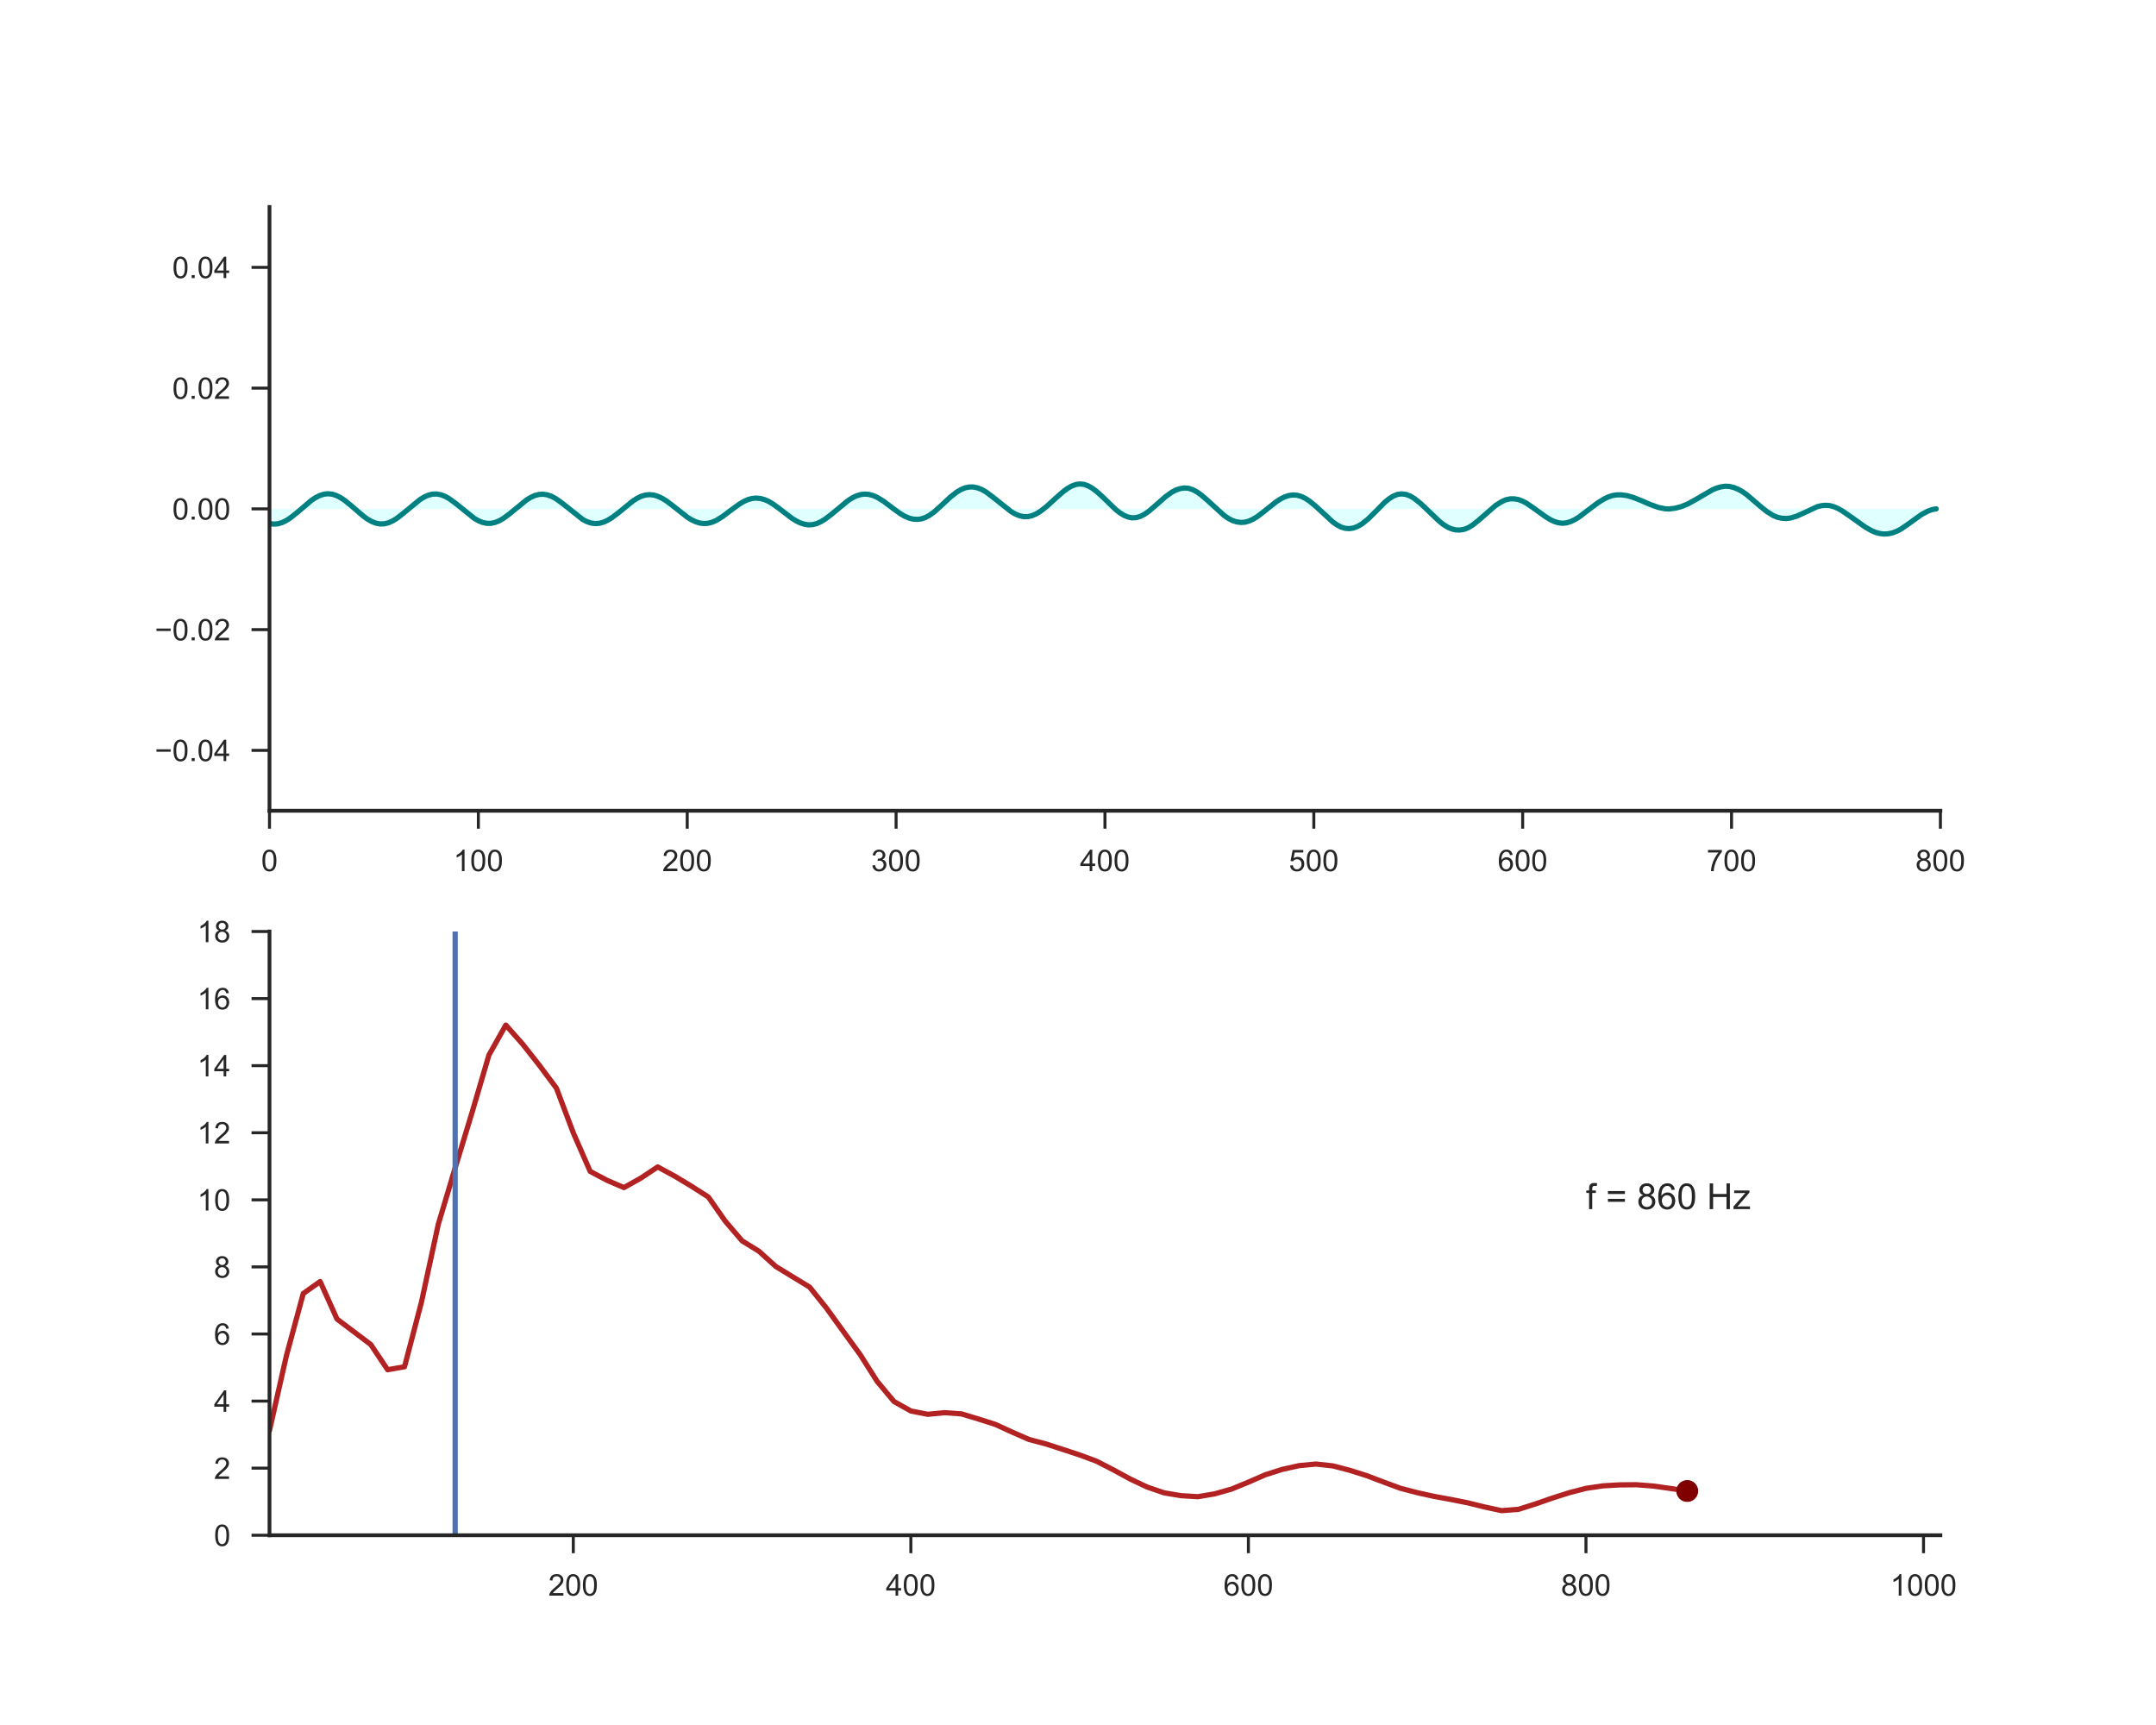 <?xml version="1.0" encoding="utf-8" standalone="no"?>
<!DOCTYPE svg PUBLIC "-//W3C//DTD SVG 1.1//EN"
  "http://www.w3.org/Graphics/SVG/1.1/DTD/svg11.dtd">
<!-- Created with matplotlib (http://matplotlib.org/) -->
<svg height="576pt" version="1.1" viewBox="0 0 720 576" width="720pt" xmlns="http://www.w3.org/2000/svg" xmlns:xlink="http://www.w3.org/1999/xlink">
 <defs>
  <style type="text/css">
*{stroke-linecap:butt;stroke-linejoin:round;}
  </style>
 </defs>
 <g id="figure_1">
  <g id="patch_1">
   <path d="M 0 576 
L 720 576 
L 720 0 
L 0 0 
z
" style="fill:#ffffff;"/>
  </g>
  <g id="axes_1">
   <g id="patch_2">
    <path d="M 90 270.72 
L 648 270.72 
L 648 69.12 
L 90 69.12 
z
" style="fill:#ffffff;"/>
   </g>
   <g id="matplotlib.axis_1">
    <g id="xtick_1">
     <g id="line2d_1">
      <defs>
       <path d="M 0 0 
L 0 6 
" id="ma58b646b24" style="stroke:#262626;"/>
      </defs>
      <g>
       <use style="fill:#262626;stroke:#262626;" x="90" xlink:href="#ma58b646b24" y="270.72"/>
      </g>
     </g>
     <g id="text_1">
      <!-- 0 -->
      <defs>
       <path d="M 4.156 35.297 
Q 4.156 48 6.766 55.734 
Q 9.375 63.484 14.516 67.672 
Q 19.672 71.875 27.484 71.875 
Q 33.25 71.875 37.594 69.547 
Q 41.938 67.234 44.766 62.859 
Q 47.609 58.5 49.219 52.219 
Q 50.828 45.953 50.828 35.297 
Q 50.828 22.703 48.234 14.969 
Q 45.656 7.234 40.5 3 
Q 35.359 -1.219 27.484 -1.219 
Q 17.141 -1.219 11.234 6.203 
Q 4.156 15.141 4.156 35.297 
z
M 13.188 35.297 
Q 13.188 17.672 17.312 11.828 
Q 21.438 6 27.484 6 
Q 33.547 6 37.672 11.859 
Q 41.797 17.719 41.797 35.297 
Q 41.797 52.984 37.672 58.781 
Q 33.547 64.594 27.391 64.594 
Q 21.344 64.594 17.719 59.469 
Q 13.188 52.938 13.188 35.297 
z
" id="ArialMT-30"/>
      </defs>
      <g style="fill:#262626;" transform="translate(87.22 290.878)scale(0.1 -0.1)">
       <use xlink:href="#ArialMT-30"/>
      </g>
     </g>
    </g>
    <g id="xtick_2">
     <g id="line2d_2">
      <g>
       <use style="fill:#262626;stroke:#262626;" x="159.75" xlink:href="#ma58b646b24" y="270.72"/>
      </g>
     </g>
     <g id="text_2">
      <!-- 100 -->
      <defs>
       <path d="M 37.25 0 
L 28.469 0 
L 28.469 56 
Q 25.297 52.984 20.141 49.953 
Q 14.984 46.922 10.891 45.406 
L 10.891 53.906 
Q 18.266 57.375 23.781 62.297 
Q 29.297 67.234 31.594 71.875 
L 37.25 71.875 
z
" id="ArialMT-31"/>
      </defs>
      <g style="fill:#262626;" transform="translate(151.409 290.878)scale(0.1 -0.1)">
       <use xlink:href="#ArialMT-31"/>
       <use x="55.615" xlink:href="#ArialMT-30"/>
       <use x="111.23" xlink:href="#ArialMT-30"/>
      </g>
     </g>
    </g>
    <g id="xtick_3">
     <g id="line2d_3">
      <g>
       <use style="fill:#262626;stroke:#262626;" x="229.5" xlink:href="#ma58b646b24" y="270.72"/>
      </g>
     </g>
     <g id="text_3">
      <!-- 200 -->
      <defs>
       <path d="M 50.344 8.453 
L 50.344 0 
L 3.031 0 
Q 2.938 3.172 4.047 6.109 
Q 5.859 10.938 9.828 15.625 
Q 13.812 20.312 21.344 26.469 
Q 33.016 36.031 37.109 41.625 
Q 41.219 47.219 41.219 52.203 
Q 41.219 57.422 37.469 61 
Q 33.734 64.594 27.734 64.594 
Q 21.391 64.594 17.578 60.781 
Q 13.766 56.984 13.719 50.25 
L 4.688 51.172 
Q 5.609 61.281 11.656 66.578 
Q 17.719 71.875 27.938 71.875 
Q 38.234 71.875 44.234 66.156 
Q 50.25 60.453 50.25 52 
Q 50.25 47.703 48.484 43.547 
Q 46.734 39.406 42.656 34.812 
Q 38.578 30.219 29.109 22.219 
Q 21.188 15.578 18.938 13.203 
Q 16.703 10.844 15.234 8.453 
z
" id="ArialMT-32"/>
      </defs>
      <g style="fill:#262626;" transform="translate(221.159 290.878)scale(0.1 -0.1)">
       <use xlink:href="#ArialMT-32"/>
       <use x="55.615" xlink:href="#ArialMT-30"/>
       <use x="111.23" xlink:href="#ArialMT-30"/>
      </g>
     </g>
    </g>
    <g id="xtick_4">
     <g id="line2d_4">
      <g>
       <use style="fill:#262626;stroke:#262626;" x="299.25" xlink:href="#ma58b646b24" y="270.72"/>
      </g>
     </g>
     <g id="text_4">
      <!-- 300 -->
      <defs>
       <path d="M 4.203 18.891 
L 12.984 20.062 
Q 14.5 12.594 18.141 9.297 
Q 21.781 6 27 6 
Q 33.203 6 37.469 10.297 
Q 41.75 14.594 41.75 20.953 
Q 41.75 27 37.797 30.922 
Q 33.844 34.859 27.734 34.859 
Q 25.25 34.859 21.531 33.891 
L 22.516 41.609 
Q 23.391 41.5 23.922 41.5 
Q 29.547 41.5 34.031 44.422 
Q 38.531 47.359 38.531 53.469 
Q 38.531 58.297 35.25 61.469 
Q 31.984 64.656 26.812 64.656 
Q 21.688 64.656 18.266 61.422 
Q 14.844 58.203 13.875 51.766 
L 5.078 53.328 
Q 6.688 62.156 12.391 67.016 
Q 18.109 71.875 26.609 71.875 
Q 32.469 71.875 37.391 69.359 
Q 42.328 66.844 44.938 62.5 
Q 47.562 58.156 47.562 53.266 
Q 47.562 48.641 45.062 44.828 
Q 42.578 41.016 37.703 38.766 
Q 44.047 37.312 47.562 32.688 
Q 51.078 28.078 51.078 21.141 
Q 51.078 11.766 44.234 5.25 
Q 37.406 -1.266 26.953 -1.266 
Q 17.531 -1.266 11.297 4.344 
Q 5.078 9.969 4.203 18.891 
z
" id="ArialMT-33"/>
      </defs>
      <g style="fill:#262626;" transform="translate(290.909 290.878)scale(0.1 -0.1)">
       <use xlink:href="#ArialMT-33"/>
       <use x="55.615" xlink:href="#ArialMT-30"/>
       <use x="111.23" xlink:href="#ArialMT-30"/>
      </g>
     </g>
    </g>
    <g id="xtick_5">
     <g id="line2d_5">
      <g>
       <use style="fill:#262626;stroke:#262626;" x="369" xlink:href="#ma58b646b24" y="270.72"/>
      </g>
     </g>
     <g id="text_5">
      <!-- 400 -->
      <defs>
       <path d="M 32.328 0 
L 32.328 17.141 
L 1.266 17.141 
L 1.266 25.203 
L 33.938 71.578 
L 41.109 71.578 
L 41.109 25.203 
L 50.781 25.203 
L 50.781 17.141 
L 41.109 17.141 
L 41.109 0 
z
M 32.328 25.203 
L 32.328 57.469 
L 9.906 25.203 
z
" id="ArialMT-34"/>
      </defs>
      <g style="fill:#262626;" transform="translate(360.659 290.878)scale(0.1 -0.1)">
       <use xlink:href="#ArialMT-34"/>
       <use x="55.615" xlink:href="#ArialMT-30"/>
       <use x="111.23" xlink:href="#ArialMT-30"/>
      </g>
     </g>
    </g>
    <g id="xtick_6">
     <g id="line2d_6">
      <g>
       <use style="fill:#262626;stroke:#262626;" x="438.75" xlink:href="#ma58b646b24" y="270.72"/>
      </g>
     </g>
     <g id="text_6">
      <!-- 500 -->
      <defs>
       <path d="M 4.156 18.75 
L 13.375 19.531 
Q 14.406 12.797 18.141 9.391 
Q 21.875 6 27.156 6 
Q 33.5 6 37.891 10.781 
Q 42.281 15.578 42.281 23.484 
Q 42.281 31 38.062 35.344 
Q 33.844 39.703 27 39.703 
Q 22.75 39.703 19.328 37.766 
Q 15.922 35.844 13.969 32.766 
L 5.719 33.844 
L 12.641 70.609 
L 48.25 70.609 
L 48.25 62.203 
L 19.672 62.203 
L 15.828 42.969 
Q 22.266 47.469 29.344 47.469 
Q 38.719 47.469 45.156 40.969 
Q 51.609 34.469 51.609 24.266 
Q 51.609 14.547 45.953 7.469 
Q 39.062 -1.219 27.156 -1.219 
Q 17.391 -1.219 11.203 4.25 
Q 5.031 9.719 4.156 18.75 
z
" id="ArialMT-35"/>
      </defs>
      <g style="fill:#262626;" transform="translate(430.409 290.878)scale(0.1 -0.1)">
       <use xlink:href="#ArialMT-35"/>
       <use x="55.615" xlink:href="#ArialMT-30"/>
       <use x="111.23" xlink:href="#ArialMT-30"/>
      </g>
     </g>
    </g>
    <g id="xtick_7">
     <g id="line2d_7">
      <g>
       <use style="fill:#262626;stroke:#262626;" x="508.5" xlink:href="#ma58b646b24" y="270.72"/>
      </g>
     </g>
     <g id="text_7">
      <!-- 600 -->
      <defs>
       <path d="M 49.75 54.047 
L 41.016 53.375 
Q 39.844 58.547 37.703 60.891 
Q 34.125 64.656 28.906 64.656 
Q 24.703 64.656 21.531 62.312 
Q 17.391 59.281 14.984 53.469 
Q 12.594 47.656 12.5 36.922 
Q 15.672 41.75 20.266 44.094 
Q 24.859 46.438 29.891 46.438 
Q 38.672 46.438 44.844 39.969 
Q 51.031 33.5 51.031 23.25 
Q 51.031 16.5 48.125 10.719 
Q 45.219 4.938 40.141 1.859 
Q 35.062 -1.219 28.609 -1.219 
Q 17.625 -1.219 10.688 6.859 
Q 3.766 14.938 3.766 33.5 
Q 3.766 54.25 11.422 63.672 
Q 18.109 71.875 29.438 71.875 
Q 37.891 71.875 43.281 67.141 
Q 48.688 62.406 49.75 54.047 
z
M 13.875 23.188 
Q 13.875 18.656 15.797 14.5 
Q 17.719 10.359 21.188 8.172 
Q 24.656 6 28.469 6 
Q 34.031 6 38.031 10.484 
Q 42.047 14.984 42.047 22.703 
Q 42.047 30.125 38.078 34.391 
Q 34.125 38.672 28.125 38.672 
Q 22.172 38.672 18.016 34.391 
Q 13.875 30.125 13.875 23.188 
z
" id="ArialMT-36"/>
      </defs>
      <g style="fill:#262626;" transform="translate(500.159 290.878)scale(0.1 -0.1)">
       <use xlink:href="#ArialMT-36"/>
       <use x="55.615" xlink:href="#ArialMT-30"/>
       <use x="111.23" xlink:href="#ArialMT-30"/>
      </g>
     </g>
    </g>
    <g id="xtick_8">
     <g id="line2d_8">
      <g>
       <use style="fill:#262626;stroke:#262626;" x="578.25" xlink:href="#ma58b646b24" y="270.72"/>
      </g>
     </g>
     <g id="text_8">
      <!-- 700 -->
      <defs>
       <path d="M 4.734 62.203 
L 4.734 70.656 
L 51.078 70.656 
L 51.078 63.812 
Q 44.234 56.547 37.516 44.484 
Q 30.812 32.422 27.156 19.672 
Q 24.516 10.688 23.781 0 
L 14.75 0 
Q 14.891 8.453 18.062 20.406 
Q 21.234 32.375 27.172 43.484 
Q 33.109 54.594 39.797 62.203 
z
" id="ArialMT-37"/>
      </defs>
      <g style="fill:#262626;" transform="translate(569.909 290.878)scale(0.1 -0.1)">
       <use xlink:href="#ArialMT-37"/>
       <use x="55.615" xlink:href="#ArialMT-30"/>
       <use x="111.23" xlink:href="#ArialMT-30"/>
      </g>
     </g>
    </g>
    <g id="xtick_9">
     <g id="line2d_9">
      <g>
       <use style="fill:#262626;stroke:#262626;" x="648" xlink:href="#ma58b646b24" y="270.72"/>
      </g>
     </g>
     <g id="text_9">
      <!-- 800 -->
      <defs>
       <path d="M 17.672 38.812 
Q 12.203 40.828 9.562 44.531 
Q 6.938 48.25 6.938 53.422 
Q 6.938 61.234 12.547 66.547 
Q 18.172 71.875 27.484 71.875 
Q 36.859 71.875 42.578 66.422 
Q 48.297 60.984 48.297 53.172 
Q 48.297 48.188 45.672 44.5 
Q 43.062 40.828 37.75 38.812 
Q 44.344 36.672 47.781 31.875 
Q 51.219 27.094 51.219 20.453 
Q 51.219 11.281 44.719 5.031 
Q 38.234 -1.219 27.641 -1.219 
Q 17.047 -1.219 10.547 5.047 
Q 4.047 11.328 4.047 20.703 
Q 4.047 27.688 7.594 32.391 
Q 11.141 37.109 17.672 38.812 
z
M 15.922 53.719 
Q 15.922 48.641 19.188 45.406 
Q 22.469 42.188 27.688 42.188 
Q 32.766 42.188 36.016 45.375 
Q 39.266 48.578 39.266 53.219 
Q 39.266 58.062 35.906 61.359 
Q 32.562 64.656 27.594 64.656 
Q 22.562 64.656 19.234 61.422 
Q 15.922 58.203 15.922 53.719 
z
M 13.094 20.656 
Q 13.094 16.891 14.875 13.375 
Q 16.656 9.859 20.172 7.922 
Q 23.688 6 27.734 6 
Q 34.031 6 38.125 10.047 
Q 42.234 14.109 42.234 20.359 
Q 42.234 26.703 38.016 30.859 
Q 33.797 35.016 27.438 35.016 
Q 21.234 35.016 17.156 30.906 
Q 13.094 26.812 13.094 20.656 
z
" id="ArialMT-38"/>
      </defs>
      <g style="fill:#262626;" transform="translate(639.659 290.878)scale(0.1 -0.1)">
       <use xlink:href="#ArialMT-38"/>
       <use x="55.615" xlink:href="#ArialMT-30"/>
       <use x="111.23" xlink:href="#ArialMT-30"/>
      </g>
     </g>
    </g>
   </g>
   <g id="matplotlib.axis_2">
    <g id="ytick_1">
     <g id="line2d_10">
      <defs>
       <path d="M 0 0 
L -6 0 
" id="mbb99d4235e" style="stroke:#262626;"/>
      </defs>
      <g>
       <use style="fill:#262626;stroke:#262626;" x="90" xlink:href="#mbb99d4235e" y="250.56"/>
      </g>
     </g>
     <g id="text_10">
      <!-- −0.04 -->
      <defs>
       <path d="M 52.828 31.203 
L 5.562 31.203 
L 5.562 39.406 
L 52.828 39.406 
z
" id="ArialMT-2212"/>
       <path d="M 9.078 0 
L 9.078 10.016 
L 19.094 10.016 
L 19.094 0 
z
" id="ArialMT-2e"/>
      </defs>
      <g style="fill:#262626;" transform="translate(51.698 254.139)scale(0.1 -0.1)">
       <use xlink:href="#ArialMT-2212"/>
       <use x="58.398" xlink:href="#ArialMT-30"/>
       <use x="114.014" xlink:href="#ArialMT-2e"/>
       <use x="141.797" xlink:href="#ArialMT-30"/>
       <use x="197.412" xlink:href="#ArialMT-34"/>
      </g>
     </g>
    </g>
    <g id="ytick_2">
     <g id="line2d_11">
      <g>
       <use style="fill:#262626;stroke:#262626;" x="90" xlink:href="#mbb99d4235e" y="210.24"/>
      </g>
     </g>
     <g id="text_11">
      <!-- −0.02 -->
      <g style="fill:#262626;" transform="translate(51.698 213.819)scale(0.1 -0.1)">
       <use xlink:href="#ArialMT-2212"/>
       <use x="58.398" xlink:href="#ArialMT-30"/>
       <use x="114.014" xlink:href="#ArialMT-2e"/>
       <use x="141.797" xlink:href="#ArialMT-30"/>
       <use x="197.412" xlink:href="#ArialMT-32"/>
      </g>
     </g>
    </g>
    <g id="ytick_3">
     <g id="line2d_12">
      <g>
       <use style="fill:#262626;stroke:#262626;" x="90" xlink:href="#mbb99d4235e" y="169.92"/>
      </g>
     </g>
     <g id="text_12">
      <!-- 0.00 -->
      <g style="fill:#262626;" transform="translate(57.539 173.499)scale(0.1 -0.1)">
       <use xlink:href="#ArialMT-30"/>
       <use x="55.615" xlink:href="#ArialMT-2e"/>
       <use x="83.398" xlink:href="#ArialMT-30"/>
       <use x="139.014" xlink:href="#ArialMT-30"/>
      </g>
     </g>
    </g>
    <g id="ytick_4">
     <g id="line2d_13">
      <g>
       <use style="fill:#262626;stroke:#262626;" x="90" xlink:href="#mbb99d4235e" y="129.6"/>
      </g>
     </g>
     <g id="text_13">
      <!-- 0.02 -->
      <g style="fill:#262626;" transform="translate(57.539 133.179)scale(0.1 -0.1)">
       <use xlink:href="#ArialMT-30"/>
       <use x="55.615" xlink:href="#ArialMT-2e"/>
       <use x="83.398" xlink:href="#ArialMT-30"/>
       <use x="139.014" xlink:href="#ArialMT-32"/>
      </g>
     </g>
    </g>
    <g id="ytick_5">
     <g id="line2d_14">
      <g>
       <use style="fill:#262626;stroke:#262626;" x="90" xlink:href="#mbb99d4235e" y="89.28"/>
      </g>
     </g>
     <g id="text_14">
      <!-- 0.04 -->
      <g style="fill:#262626;" transform="translate(57.539 92.859)scale(0.1 -0.1)">
       <use xlink:href="#ArialMT-30"/>
       <use x="55.615" xlink:href="#ArialMT-2e"/>
       <use x="83.398" xlink:href="#ArialMT-30"/>
       <use x="139.014" xlink:href="#ArialMT-34"/>
      </g>
     </g>
    </g>
   </g>
   <g id="PolyCollection_1">
    <path clip-path="url(#p6608a8a87d)" d="M 90 174.808 
L 90 169.92 
L 90.698 169.92 
L 91.395 169.92 
L 92.093 169.92 
L 92.79 169.92 
L 93.487 169.92 
L 94.185 169.92 
L 94.882 169.92 
L 95.58 169.92 
L 96.278 169.92 
L 96.975 169.92 
L 97.672 169.92 
L 98.37 169.92 
L 99.067 169.92 
L 99.765 169.92 
L 100.463 169.92 
L 101.16 169.92 
L 101.858 169.92 
L 102.555 169.92 
L 103.252 169.92 
L 103.95 169.92 
L 104.647 169.92 
L 105.345 169.92 
L 106.043 169.92 
L 106.74 169.92 
L 107.438 169.92 
L 108.135 169.92 
L 108.832 169.92 
L 109.53 169.92 
L 110.228 169.92 
L 110.925 169.92 
L 111.623 169.92 
L 112.32 169.92 
L 113.017 169.92 
L 113.715 169.92 
L 114.412 169.92 
L 115.11 169.92 
L 115.808 169.92 
L 116.505 169.92 
L 117.203 169.92 
L 117.9 169.92 
L 118.597 169.92 
L 119.295 169.92 
L 119.993 169.92 
L 120.69 169.92 
L 121.388 169.92 
L 122.085 169.92 
L 122.782 169.92 
L 123.48 169.92 
L 124.177 169.92 
L 124.875 169.92 
L 125.573 169.92 
L 126.27 169.92 
L 126.968 169.92 
L 127.665 169.92 
L 128.363 169.92 
L 129.06 169.92 
L 129.757 169.92 
L 130.455 169.92 
L 131.153 169.92 
L 131.85 169.92 
L 132.548 169.92 
L 133.245 169.92 
L 133.942 169.92 
L 134.64 169.92 
L 135.338 169.92 
L 136.035 169.92 
L 136.732 169.92 
L 137.43 169.92 
L 138.127 169.92 
L 138.825 169.92 
L 139.523 169.92 
L 140.22 169.92 
L 140.917 169.92 
L 141.615 169.92 
L 142.312 169.92 
L 143.01 169.92 
L 143.708 169.92 
L 144.405 169.92 
L 145.102 169.92 
L 145.8 169.92 
L 146.498 169.92 
L 147.195 169.92 
L 147.893 169.92 
L 148.59 169.92 
L 149.287 169.92 
L 149.985 169.92 
L 150.683 169.92 
L 151.38 169.92 
L 152.077 169.92 
L 152.775 169.92 
L 153.472 169.92 
L 154.17 169.92 
L 154.868 169.92 
L 155.565 169.92 
L 156.262 169.92 
L 156.96 169.92 
L 157.657 169.92 
L 158.355 169.92 
L 159.053 169.92 
L 159.75 169.92 
L 160.447 169.92 
L 161.145 169.92 
L 161.843 169.92 
L 162.54 169.92 
L 163.238 169.92 
L 163.935 169.92 
L 164.632 169.92 
L 165.33 169.92 
L 166.028 169.92 
L 166.725 169.92 
L 167.423 169.92 
L 168.12 169.92 
L 168.817 169.92 
L 169.515 169.92 
L 170.213 169.92 
L 170.91 169.92 
L 171.607 169.92 
L 172.305 169.92 
L 173.002 169.92 
L 173.7 169.92 
L 174.398 169.92 
L 175.095 169.92 
L 175.792 169.92 
L 176.49 169.92 
L 177.188 169.92 
L 177.885 169.92 
L 178.583 169.92 
L 179.28 169.92 
L 179.977 169.92 
L 180.675 169.92 
L 181.373 169.92 
L 182.07 169.92 
L 182.768 169.92 
L 183.465 169.92 
L 184.162 169.92 
L 184.86 169.92 
L 185.558 169.92 
L 186.255 169.92 
L 186.952 169.92 
L 187.65 169.92 
L 188.347 169.92 
L 189.045 169.92 
L 189.743 169.92 
L 190.44 169.92 
L 191.137 169.92 
L 191.835 169.92 
L 192.532 169.92 
L 193.23 169.92 
L 193.928 169.92 
L 194.625 169.92 
L 195.322 169.92 
L 196.02 169.92 
L 196.718 169.92 
L 197.415 169.92 
L 198.113 169.92 
L 198.81 169.92 
L 199.507 169.92 
L 200.205 169.92 
L 200.903 169.92 
L 201.6 169.92 
L 202.298 169.92 
L 202.995 169.92 
L 203.692 169.92 
L 204.39 169.92 
L 205.088 169.92 
L 205.785 169.92 
L 206.482 169.92 
L 207.18 169.92 
L 207.877 169.92 
L 208.575 169.92 
L 209.273 169.92 
L 209.97 169.92 
L 210.667 169.92 
L 211.365 169.92 
L 212.062 169.92 
L 212.76 169.92 
L 213.458 169.92 
L 214.155 169.92 
L 214.852 169.92 
L 215.55 169.92 
L 216.248 169.92 
L 216.945 169.92 
L 217.643 169.92 
L 218.34 169.92 
L 219.037 169.92 
L 219.735 169.92 
L 220.433 169.92 
L 221.13 169.92 
L 221.827 169.92 
L 222.525 169.92 
L 223.222 169.92 
L 223.92 169.92 
L 224.618 169.92 
L 225.315 169.92 
L 226.012 169.92 
L 226.71 169.92 
L 227.407 169.92 
L 228.105 169.92 
L 228.803 169.92 
L 229.5 169.92 
L 230.197 169.92 
L 230.895 169.92 
L 231.593 169.92 
L 232.29 169.92 
L 232.988 169.92 
L 233.685 169.92 
L 234.382 169.92 
L 235.08 169.92 
L 235.778 169.92 
L 236.475 169.92 
L 237.173 169.92 
L 237.87 169.92 
L 238.567 169.92 
L 239.265 169.92 
L 239.963 169.92 
L 240.66 169.92 
L 241.357 169.92 
L 242.055 169.92 
L 242.752 169.92 
L 243.45 169.92 
L 244.148 169.92 
L 244.845 169.92 
L 245.542 169.92 
L 246.24 169.92 
L 246.938 169.92 
L 247.635 169.92 
L 248.333 169.92 
L 249.03 169.92 
L 249.727 169.92 
L 250.425 169.92 
L 251.123 169.92 
L 251.82 169.92 
L 252.518 169.92 
L 253.215 169.92 
L 253.912 169.92 
L 254.61 169.92 
L 255.308 169.92 
L 256.005 169.92 
L 256.702 169.92 
L 257.4 169.92 
L 258.098 169.92 
L 258.795 169.92 
L 259.493 169.92 
L 260.19 169.92 
L 260.887 169.92 
L 261.585 169.92 
L 262.283 169.92 
L 262.98 169.92 
L 263.678 169.92 
L 264.375 169.92 
L 265.072 169.92 
L 265.77 169.92 
L 266.467 169.92 
L 267.165 169.92 
L 267.863 169.92 
L 268.56 169.92 
L 269.257 169.92 
L 269.955 169.92 
L 270.652 169.92 
L 271.35 169.92 
L 272.048 169.92 
L 272.745 169.92 
L 273.442 169.92 
L 274.14 169.92 
L 274.837 169.92 
L 275.535 169.92 
L 276.233 169.92 
L 276.93 169.92 
L 277.627 169.92 
L 278.325 169.92 
L 279.022 169.92 
L 279.72 169.92 
L 280.418 169.92 
L 281.115 169.92 
L 281.812 169.92 
L 282.51 169.92 
L 283.207 169.92 
L 283.905 169.92 
L 284.603 169.92 
L 285.3 169.92 
L 285.998 169.92 
L 286.695 169.92 
L 287.392 169.92 
L 288.09 169.92 
L 288.788 169.92 
L 289.485 169.92 
L 290.183 169.92 
L 290.88 169.92 
L 291.577 169.92 
L 292.275 169.92 
L 292.973 169.92 
L 293.67 169.92 
L 294.368 169.92 
L 295.065 169.92 
L 295.762 169.92 
L 296.46 169.92 
L 297.158 169.92 
L 297.855 169.92 
L 298.553 169.92 
L 299.25 169.92 
L 299.947 169.92 
L 300.645 169.92 
L 301.342 169.92 
L 302.04 169.92 
L 302.738 169.92 
L 303.435 169.92 
L 304.132 169.92 
L 304.83 169.92 
L 305.527 169.92 
L 306.225 169.92 
L 306.923 169.92 
L 307.62 169.92 
L 308.317 169.92 
L 309.015 169.92 
L 309.712 169.92 
L 310.41 169.92 
L 311.108 169.92 
L 311.805 169.92 
L 312.502 169.92 
L 313.2 169.92 
L 313.897 169.92 
L 314.595 169.92 
L 315.293 169.92 
L 315.99 169.92 
L 316.688 169.92 
L 317.385 169.92 
L 318.082 169.92 
L 318.78 169.92 
L 319.478 169.92 
L 320.175 169.92 
L 320.873 169.92 
L 321.57 169.92 
L 322.267 169.92 
L 322.965 169.92 
L 323.663 169.92 
L 324.36 169.92 
L 325.058 169.92 
L 325.755 169.92 
L 326.452 169.92 
L 327.15 169.92 
L 327.848 169.92 
L 328.545 169.92 
L 329.243 169.92 
L 329.94 169.92 
L 330.637 169.92 
L 331.335 169.92 
L 332.033 169.92 
L 332.73 169.92 
L 333.428 169.92 
L 334.125 169.92 
L 334.822 169.92 
L 335.52 169.92 
L 336.217 169.92 
L 336.915 169.92 
L 337.613 169.92 
L 338.31 169.92 
L 339.007 169.92 
L 339.705 169.92 
L 340.402 169.92 
L 341.1 169.92 
L 341.798 169.92 
L 342.495 169.92 
L 343.192 169.92 
L 343.89 169.92 
L 344.587 169.92 
L 345.285 169.92 
L 345.983 169.92 
L 346.68 169.92 
L 347.377 169.92 
L 348.075 169.92 
L 348.772 169.92 
L 349.47 169.92 
L 350.168 169.92 
L 350.865 169.92 
L 351.562 169.92 
L 352.26 169.92 
L 352.957 169.92 
L 353.655 169.92 
L 354.353 169.92 
L 355.05 169.92 
L 355.748 169.92 
L 356.445 169.92 
L 357.142 169.92 
L 357.84 169.92 
L 358.538 169.92 
L 359.235 169.92 
L 359.933 169.92 
L 360.63 169.92 
L 361.327 169.92 
L 362.025 169.92 
L 362.723 169.92 
L 363.42 169.92 
L 364.118 169.92 
L 364.815 169.92 
L 365.512 169.92 
L 366.21 169.92 
L 366.908 169.92 
L 367.605 169.92 
L 368.303 169.92 
L 369 169.92 
L 369.697 169.92 
L 370.395 169.92 
L 371.092 169.92 
L 371.79 169.92 
L 372.488 169.92 
L 373.185 169.92 
L 373.882 169.92 
L 374.58 169.92 
L 375.277 169.92 
L 375.975 169.92 
L 376.673 169.92 
L 377.37 169.92 
L 378.067 169.92 
L 378.765 169.92 
L 379.462 169.92 
L 380.16 169.92 
L 380.858 169.92 
L 381.555 169.92 
L 382.252 169.92 
L 382.95 169.92 
L 383.647 169.92 
L 384.345 169.92 
L 385.043 169.92 
L 385.74 169.92 
L 386.438 169.92 
L 387.135 169.92 
L 387.832 169.92 
L 388.53 169.92 
L 389.228 169.92 
L 389.925 169.92 
L 390.623 169.92 
L 391.32 169.92 
L 392.017 169.92 
L 392.715 169.92 
L 393.413 169.92 
L 394.11 169.92 
L 394.808 169.92 
L 395.505 169.92 
L 396.202 169.92 
L 396.9 169.92 
L 397.598 169.92 
L 398.295 169.92 
L 398.993 169.92 
L 399.69 169.92 
L 400.387 169.92 
L 401.085 169.92 
L 401.783 169.92 
L 402.48 169.92 
L 403.178 169.92 
L 403.875 169.92 
L 404.572 169.92 
L 405.27 169.92 
L 405.967 169.92 
L 406.665 169.92 
L 407.363 169.92 
L 408.06 169.92 
L 408.757 169.92 
L 409.455 169.92 
L 410.152 169.92 
L 410.85 169.92 
L 411.548 169.92 
L 412.245 169.92 
L 412.942 169.92 
L 413.64 169.92 
L 414.337 169.92 
L 415.035 169.92 
L 415.733 169.92 
L 416.43 169.92 
L 417.127 169.92 
L 417.825 169.92 
L 418.522 169.92 
L 419.22 169.92 
L 419.918 169.92 
L 420.615 169.92 
L 421.312 169.92 
L 422.01 169.92 
L 422.707 169.92 
L 423.405 169.92 
L 424.103 169.92 
L 424.8 169.92 
L 425.498 169.92 
L 426.195 169.92 
L 426.892 169.92 
L 427.59 169.92 
L 428.288 169.92 
L 428.985 169.92 
L 429.683 169.92 
L 430.38 169.92 
L 431.077 169.92 
L 431.775 169.92 
L 432.473 169.92 
L 433.17 169.92 
L 433.868 169.92 
L 434.565 169.92 
L 435.262 169.92 
L 435.96 169.92 
L 436.658 169.92 
L 437.355 169.92 
L 438.053 169.92 
L 438.75 169.92 
L 439.447 169.92 
L 440.145 169.92 
L 440.842 169.92 
L 441.54 169.92 
L 442.238 169.92 
L 442.935 169.92 
L 443.632 169.92 
L 444.33 169.92 
L 445.027 169.92 
L 445.725 169.92 
L 446.423 169.92 
L 447.12 169.92 
L 447.817 169.92 
L 448.515 169.92 
L 449.212 169.92 
L 449.91 169.92 
L 450.608 169.92 
L 451.305 169.92 
L 452.002 169.92 
L 452.7 169.92 
L 453.397 169.92 
L 454.095 169.92 
L 454.793 169.92 
L 455.49 169.92 
L 456.188 169.92 
L 456.885 169.92 
L 457.582 169.92 
L 458.28 169.92 
L 458.978 169.92 
L 459.675 169.92 
L 460.373 169.92 
L 461.07 169.92 
L 461.767 169.92 
L 462.465 169.92 
L 463.163 169.92 
L 463.86 169.92 
L 464.558 169.92 
L 465.255 169.92 
L 465.952 169.92 
L 466.65 169.92 
L 467.348 169.92 
L 468.045 169.92 
L 468.743 169.92 
L 469.44 169.92 
L 470.137 169.92 
L 470.835 169.92 
L 471.533 169.92 
L 472.23 169.92 
L 472.928 169.92 
L 473.625 169.92 
L 474.322 169.92 
L 475.02 169.92 
L 475.717 169.92 
L 476.415 169.92 
L 477.113 169.92 
L 477.81 169.92 
L 478.507 169.92 
L 479.205 169.92 
L 479.902 169.92 
L 480.6 169.92 
L 481.298 169.92 
L 481.995 169.92 
L 482.692 169.92 
L 483.39 169.92 
L 484.087 169.92 
L 484.785 169.92 
L 485.483 169.92 
L 486.18 169.92 
L 486.877 169.92 
L 487.575 169.92 
L 488.272 169.92 
L 488.97 169.92 
L 489.668 169.92 
L 490.365 169.92 
L 491.062 169.92 
L 491.76 169.92 
L 492.457 169.92 
L 493.155 169.92 
L 493.853 169.92 
L 494.55 169.92 
L 495.248 169.92 
L 495.945 169.92 
L 496.642 169.92 
L 497.34 169.92 
L 498.038 169.92 
L 498.735 169.92 
L 499.433 169.92 
L 500.13 169.92 
L 500.827 169.92 
L 501.525 169.92 
L 502.223 169.92 
L 502.92 169.92 
L 503.618 169.92 
L 504.315 169.92 
L 505.012 169.92 
L 505.71 169.92 
L 506.408 169.92 
L 507.105 169.92 
L 507.803 169.92 
L 508.5 169.92 
L 509.197 169.92 
L 509.895 169.92 
L 510.592 169.92 
L 511.29 169.92 
L 511.988 169.92 
L 512.685 169.92 
L 513.383 169.92 
L 514.08 169.92 
L 514.778 169.92 
L 515.475 169.92 
L 516.173 169.92 
L 516.87 169.92 
L 517.567 169.92 
L 518.265 169.92 
L 518.962 169.92 
L 519.66 169.92 
L 520.357 169.92 
L 521.055 169.92 
L 521.753 169.92 
L 522.45 169.92 
L 523.148 169.92 
L 523.845 169.92 
L 524.543 169.92 
L 525.24 169.92 
L 525.938 169.92 
L 526.635 169.92 
L 527.332 169.92 
L 528.03 169.92 
L 528.727 169.92 
L 529.425 169.92 
L 530.122 169.92 
L 530.82 169.92 
L 531.518 169.92 
L 532.215 169.92 
L 532.913 169.92 
L 533.61 169.92 
L 534.308 169.92 
L 535.005 169.92 
L 535.702 169.92 
L 536.4 169.92 
L 537.097 169.92 
L 537.795 169.92 
L 538.492 169.92 
L 539.19 169.92 
L 539.888 169.92 
L 540.585 169.92 
L 541.283 169.92 
L 541.98 169.92 
L 542.678 169.92 
L 543.375 169.92 
L 544.072 169.92 
L 544.77 169.92 
L 545.467 169.92 
L 546.165 169.92 
L 546.862 169.92 
L 547.56 169.92 
L 548.258 169.92 
L 548.955 169.92 
L 549.653 169.92 
L 550.35 169.92 
L 551.048 169.92 
L 551.745 169.92 
L 552.442 169.92 
L 553.14 169.92 
L 553.837 169.92 
L 554.535 169.92 
L 555.232 169.92 
L 555.93 169.92 
L 556.628 169.92 
L 557.325 169.92 
L 558.023 169.92 
L 558.72 169.92 
L 559.418 169.92 
L 560.115 169.92 
L 560.812 169.92 
L 561.51 169.92 
L 562.207 169.92 
L 562.905 169.92 
L 563.602 169.92 
L 564.3 169.92 
L 564.997 169.92 
L 565.695 169.92 
L 566.393 169.92 
L 567.09 169.92 
L 567.788 169.92 
L 568.485 169.92 
L 569.183 169.92 
L 569.88 169.92 
L 570.577 169.92 
L 571.275 169.92 
L 571.972 169.92 
L 572.67 169.92 
L 573.367 169.92 
L 574.065 169.92 
L 574.763 169.92 
L 575.46 169.92 
L 576.158 169.92 
L 576.855 169.92 
L 577.553 169.92 
L 578.25 169.92 
L 578.947 169.92 
L 579.645 169.92 
L 580.342 169.92 
L 581.04 169.92 
L 581.737 169.92 
L 582.435 169.92 
L 583.133 169.92 
L 583.83 169.92 
L 584.528 169.92 
L 585.225 169.92 
L 585.923 169.92 
L 586.62 169.92 
L 587.317 169.92 
L 588.015 169.92 
L 588.712 169.92 
L 589.41 169.92 
L 590.107 169.92 
L 590.805 169.92 
L 591.503 169.92 
L 592.2 169.92 
L 592.898 169.92 
L 593.595 169.92 
L 594.293 169.92 
L 594.99 169.92 
L 595.688 169.92 
L 596.385 169.92 
L 597.082 169.92 
L 597.78 169.92 
L 598.477 169.92 
L 599.175 169.92 
L 599.872 169.92 
L 600.57 169.92 
L 601.268 169.92 
L 601.965 169.92 
L 602.663 169.92 
L 603.36 169.92 
L 604.058 169.92 
L 604.755 169.92 
L 605.452 169.92 
L 606.15 169.92 
L 606.847 169.92 
L 607.545 169.92 
L 608.242 169.92 
L 608.94 169.92 
L 609.638 169.92 
L 610.335 169.92 
L 611.033 169.92 
L 611.73 169.92 
L 612.428 169.92 
L 613.125 169.92 
L 613.822 169.92 
L 614.52 169.92 
L 615.217 169.92 
L 615.915 169.92 
L 616.612 169.92 
L 617.31 169.92 
L 618.008 169.92 
L 618.705 169.92 
L 619.403 169.92 
L 620.1 169.92 
L 620.798 169.92 
L 621.495 169.92 
L 622.192 169.92 
L 622.89 169.92 
L 623.587 169.92 
L 624.285 169.92 
L 624.982 169.92 
L 625.68 169.92 
L 626.378 169.92 
L 627.075 169.92 
L 627.773 169.92 
L 628.47 169.92 
L 629.168 169.92 
L 629.865 169.92 
L 630.562 169.92 
L 631.26 169.92 
L 631.957 169.92 
L 632.655 169.92 
L 633.352 169.92 
L 634.05 169.92 
L 634.747 169.92 
L 635.445 169.92 
L 636.143 169.92 
L 636.84 169.92 
L 637.538 169.92 
L 638.235 169.92 
L 638.933 169.92 
L 639.63 169.92 
L 640.327 169.92 
L 641.025 169.92 
L 641.722 169.92 
L 642.42 169.92 
L 643.117 169.92 
L 643.815 169.92 
L 644.513 169.92 
L 645.21 169.92 
L 645.908 169.92 
L 646.605 169.92 
L 646.605 169.92 
L 646.605 169.92 
L 645.908 169.988 
L 645.21 170.167 
L 644.513 170.396 
L 643.815 170.677 
L 643.117 171.022 
L 642.42 171.396 
L 641.722 171.785 
L 641.025 172.237 
L 640.327 172.714 
L 639.63 173.202 
L 638.933 173.73 
L 638.235 174.247 
L 637.538 174.774 
L 636.84 175.289 
L 636.143 175.79 
L 635.445 176.272 
L 634.747 176.718 
L 634.05 177.107 
L 633.352 177.426 
L 632.655 177.716 
L 631.957 177.941 
L 631.26 178.113 
L 630.562 178.238 
L 629.865 178.321 
L 629.168 178.315 
L 628.47 178.259 
L 627.773 178.146 
L 627.075 177.999 
L 626.378 177.776 
L 625.68 177.511 
L 624.982 177.192 
L 624.285 176.809 
L 623.587 176.42 
L 622.89 175.987 
L 622.192 175.538 
L 621.495 175.073 
L 620.798 174.582 
L 620.1 174.052 
L 619.403 173.543 
L 618.705 173.024 
L 618.008 172.519 
L 617.31 172.013 
L 616.612 171.505 
L 615.915 171.042 
L 615.217 170.591 
L 614.52 170.168 
L 613.822 169.802 
L 613.125 169.482 
L 612.428 169.199 
L 611.73 168.965 
L 611.033 168.82 
L 610.335 168.744 
L 609.638 168.716 
L 608.94 168.758 
L 608.242 168.856 
L 607.545 168.992 
L 606.847 169.202 
L 606.15 169.475 
L 605.452 169.793 
L 604.755 170.098 
L 604.058 170.452 
L 603.36 170.792 
L 602.663 171.148 
L 601.965 171.485 
L 601.268 171.815 
L 600.57 172.123 
L 599.872 172.398 
L 599.175 172.652 
L 598.477 172.834 
L 597.78 173.002 
L 597.082 173.095 
L 596.385 173.139 
L 595.688 173.121 
L 594.99 173.039 
L 594.293 172.918 
L 593.595 172.722 
L 592.898 172.477 
L 592.2 172.163 
L 591.503 171.763 
L 590.805 171.327 
L 590.107 170.856 
L 589.41 170.34 
L 588.712 169.773 
L 588.015 169.193 
L 587.317 168.617 
L 586.62 168.022 
L 585.923 167.419 
L 585.225 166.792 
L 584.528 166.168 
L 583.83 165.57 
L 583.133 165.021 
L 582.435 164.524 
L 581.737 164.07 
L 581.04 163.666 
L 580.342 163.319 
L 579.645 163.01 
L 578.947 162.767 
L 578.25 162.571 
L 577.553 162.426 
L 576.855 162.37 
L 576.158 162.359 
L 575.46 162.447 
L 574.763 162.565 
L 574.065 162.725 
L 573.367 162.94 
L 572.67 163.185 
L 571.972 163.508 
L 571.275 163.867 
L 570.577 164.249 
L 569.88 164.641 
L 569.183 165.075 
L 568.485 165.498 
L 567.788 165.905 
L 567.09 166.335 
L 566.393 166.751 
L 565.695 167.146 
L 564.997 167.531 
L 564.3 167.921 
L 563.602 168.281 
L 562.905 168.591 
L 562.207 168.89 
L 561.51 169.145 
L 560.812 169.366 
L 560.115 169.558 
L 559.418 169.71 
L 558.72 169.836 
L 558.023 169.902 
L 557.325 169.946 
L 556.628 169.922 
L 555.93 169.875 
L 555.232 169.762 
L 554.535 169.613 
L 553.837 169.439 
L 553.14 169.211 
L 552.442 168.987 
L 551.745 168.71 
L 551.048 168.435 
L 550.35 168.13 
L 549.653 167.844 
L 548.955 167.544 
L 548.258 167.22 
L 547.56 166.914 
L 546.862 166.63 
L 546.165 166.365 
L 545.467 166.109 
L 544.77 165.88 
L 544.072 165.673 
L 543.375 165.501 
L 542.678 165.356 
L 541.98 165.281 
L 541.283 165.222 
L 540.585 165.211 
L 539.888 165.249 
L 539.19 165.326 
L 538.492 165.472 
L 537.795 165.67 
L 537.097 165.924 
L 536.4 166.23 
L 535.702 166.592 
L 535.005 166.981 
L 534.308 167.429 
L 533.61 167.884 
L 532.913 168.385 
L 532.215 168.887 
L 531.518 169.419 
L 530.82 169.966 
L 530.122 170.512 
L 529.425 171.08 
L 528.727 171.615 
L 528.03 172.139 
L 527.332 172.638 
L 526.635 173.097 
L 525.938 173.5 
L 525.24 173.857 
L 524.543 174.155 
L 523.845 174.396 
L 523.148 174.586 
L 522.45 174.691 
L 521.753 174.724 
L 521.055 174.671 
L 520.357 174.545 
L 519.66 174.359 
L 518.962 174.105 
L 518.265 173.781 
L 517.567 173.422 
L 516.87 173.018 
L 516.173 172.56 
L 515.475 172.085 
L 514.778 171.593 
L 514.08 171.09 
L 513.383 170.585 
L 512.685 170.07 
L 511.988 169.545 
L 511.29 169.026 
L 510.592 168.536 
L 509.895 168.096 
L 509.197 167.691 
L 508.5 167.349 
L 507.803 167.039 
L 507.105 166.816 
L 506.408 166.656 
L 505.71 166.567 
L 505.012 166.528 
L 504.315 166.57 
L 503.618 166.693 
L 502.92 166.871 
L 502.223 167.148 
L 501.525 167.481 
L 500.827 167.881 
L 500.13 168.319 
L 499.433 168.796 
L 498.735 169.328 
L 498.038 169.898 
L 497.34 170.499 
L 496.642 171.114 
L 495.945 171.748 
L 495.248 172.393 
L 494.55 173.053 
L 493.853 173.674 
L 493.155 174.284 
L 492.457 174.828 
L 491.76 175.344 
L 491.062 175.8 
L 490.365 176.192 
L 489.668 176.504 
L 488.97 176.748 
L 488.272 176.904 
L 487.575 176.978 
L 486.877 176.999 
L 486.18 176.952 
L 485.483 176.821 
L 484.785 176.61 
L 484.087 176.343 
L 483.39 176.01 
L 482.692 175.601 
L 481.995 175.122 
L 481.298 174.595 
L 480.6 174.012 
L 479.902 173.391 
L 479.205 172.733 
L 478.507 172.063 
L 477.81 171.368 
L 477.113 170.674 
L 476.415 169.977 
L 475.717 169.316 
L 475.02 168.664 
L 474.322 168.038 
L 473.625 167.448 
L 472.928 166.896 
L 472.23 166.388 
L 471.533 165.934 
L 470.835 165.577 
L 470.137 165.285 
L 469.44 165.07 
L 468.743 164.95 
L 468.045 164.92 
L 467.348 164.965 
L 466.65 165.099 
L 465.952 165.336 
L 465.255 165.671 
L 464.558 166.078 
L 463.86 166.549 
L 463.163 167.102 
L 462.465 167.696 
L 461.767 168.377 
L 461.07 169.081 
L 460.373 169.805 
L 459.675 170.538 
L 458.978 171.262 
L 458.28 171.95 
L 457.582 172.639 
L 456.885 173.301 
L 456.188 173.906 
L 455.49 174.45 
L 454.793 174.964 
L 454.095 175.403 
L 453.397 175.775 
L 452.7 176.073 
L 452.002 176.302 
L 451.305 176.451 
L 450.608 176.516 
L 449.91 176.505 
L 449.212 176.411 
L 448.515 176.241 
L 447.817 175.992 
L 447.12 175.652 
L 446.423 175.241 
L 445.725 174.773 
L 445.027 174.247 
L 444.33 173.693 
L 443.632 173.091 
L 442.935 172.449 
L 442.238 171.768 
L 441.54 171.09 
L 440.842 170.402 
L 440.145 169.737 
L 439.447 169.082 
L 438.75 168.478 
L 438.053 167.895 
L 437.355 167.357 
L 436.658 166.873 
L 435.96 166.434 
L 435.262 166.063 
L 434.565 165.757 
L 433.868 165.529 
L 433.17 165.366 
L 432.473 165.287 
L 431.775 165.277 
L 431.077 165.337 
L 430.38 165.466 
L 429.683 165.669 
L 428.985 165.935 
L 428.288 166.262 
L 427.59 166.635 
L 426.892 167.058 
L 426.195 167.532 
L 425.498 168.041 
L 424.8 168.578 
L 424.103 169.143 
L 423.405 169.713 
L 422.707 170.307 
L 422.01 170.881 
L 421.312 171.441 
L 420.615 171.978 
L 419.918 172.476 
L 419.22 172.929 
L 418.522 173.328 
L 417.825 173.685 
L 417.127 173.977 
L 416.43 174.209 
L 415.733 174.368 
L 415.035 174.439 
L 414.337 174.449 
L 413.64 174.391 
L 412.942 174.251 
L 412.245 174.062 
L 411.548 173.802 
L 410.85 173.462 
L 410.152 173.061 
L 409.455 172.606 
L 408.757 172.103 
L 408.06 171.552 
L 407.363 170.954 
L 406.665 170.341 
L 405.967 169.683 
L 405.27 169.014 
L 404.572 168.329 
L 403.875 167.66 
L 403.178 167.01 
L 402.48 166.373 
L 401.783 165.782 
L 401.085 165.216 
L 400.387 164.697 
L 399.69 164.242 
L 398.993 163.834 
L 398.295 163.488 
L 397.598 163.23 
L 396.9 163.05 
L 396.202 162.958 
L 395.505 162.941 
L 394.808 163.005 
L 394.11 163.151 
L 393.413 163.346 
L 392.715 163.616 
L 392.017 163.959 
L 391.32 164.353 
L 390.623 164.823 
L 389.925 165.317 
L 389.228 165.85 
L 388.53 166.437 
L 387.832 167.045 
L 387.135 167.667 
L 386.438 168.315 
L 385.74 168.949 
L 385.043 169.561 
L 384.345 170.155 
L 383.647 170.723 
L 382.95 171.241 
L 382.252 171.695 
L 381.555 172.084 
L 380.858 172.411 
L 380.16 172.663 
L 379.462 172.836 
L 378.765 172.92 
L 378.067 172.907 
L 377.37 172.819 
L 376.673 172.634 
L 375.975 172.372 
L 375.277 172.042 
L 374.58 171.636 
L 373.882 171.166 
L 373.185 170.633 
L 372.488 170.051 
L 371.79 169.43 
L 371.092 168.77 
L 370.395 168.083 
L 369.697 167.379 
L 369 166.69 
L 368.303 165.989 
L 367.605 165.332 
L 366.908 164.699 
L 366.21 164.099 
L 365.512 163.549 
L 364.815 163.056 
L 364.118 162.614 
L 363.42 162.244 
L 362.723 161.951 
L 362.025 161.74 
L 361.327 161.615 
L 360.63 161.591 
L 359.933 161.647 
L 359.235 161.79 
L 358.538 162.024 
L 357.84 162.316 
L 357.142 162.693 
L 356.445 163.125 
L 355.748 163.622 
L 355.05 164.168 
L 354.353 164.74 
L 353.655 165.344 
L 352.957 165.964 
L 352.26 166.607 
L 351.562 167.268 
L 350.865 167.917 
L 350.168 168.551 
L 349.47 169.16 
L 348.772 169.736 
L 348.075 170.277 
L 347.377 170.774 
L 346.68 171.229 
L 345.983 171.627 
L 345.285 171.954 
L 344.587 172.213 
L 343.89 172.407 
L 343.192 172.519 
L 342.495 172.554 
L 341.798 172.512 
L 341.1 172.387 
L 340.402 172.194 
L 339.705 171.937 
L 339.007 171.612 
L 338.31 171.232 
L 337.613 170.794 
L 336.915 170.321 
L 336.217 169.819 
L 335.52 169.282 
L 334.822 168.716 
L 334.125 168.13 
L 333.428 167.542 
L 332.73 166.951 
L 332.033 166.36 
L 331.335 165.792 
L 330.637 165.248 
L 329.94 164.722 
L 329.243 164.236 
L 328.545 163.821 
L 327.848 163.444 
L 327.15 163.142 
L 326.452 162.903 
L 325.755 162.725 
L 325.058 162.617 
L 324.36 162.581 
L 323.663 162.618 
L 322.965 162.726 
L 322.267 162.905 
L 321.57 163.159 
L 320.873 163.491 
L 320.175 163.883 
L 319.478 164.334 
L 318.78 164.84 
L 318.082 165.384 
L 317.385 165.966 
L 316.688 166.585 
L 315.99 167.223 
L 315.293 167.88 
L 314.595 168.545 
L 313.897 169.222 
L 313.2 169.88 
L 312.502 170.501 
L 311.805 171.076 
L 311.108 171.596 
L 310.41 172.061 
L 309.712 172.471 
L 309.015 172.812 
L 308.317 173.088 
L 307.62 173.279 
L 306.923 173.396 
L 306.225 173.432 
L 305.527 173.407 
L 304.83 173.323 
L 304.132 173.164 
L 303.435 172.943 
L 302.738 172.668 
L 302.04 172.33 
L 301.342 171.94 
L 300.645 171.505 
L 299.947 171.032 
L 299.25 170.526 
L 298.553 169.997 
L 297.855 169.451 
L 297.158 168.912 
L 296.46 168.381 
L 295.762 167.866 
L 295.065 167.366 
L 294.368 166.897 
L 293.67 166.466 
L 292.973 166.079 
L 292.275 165.75 
L 291.577 165.468 
L 290.88 165.253 
L 290.183 165.093 
L 289.485 165.005 
L 288.788 164.983 
L 288.09 165.028 
L 287.392 165.147 
L 286.695 165.329 
L 285.998 165.58 
L 285.3 165.881 
L 284.603 166.251 
L 283.905 166.675 
L 283.207 167.148 
L 282.51 167.663 
L 281.812 168.211 
L 281.115 168.785 
L 280.418 169.376 
L 279.72 169.983 
L 279.022 170.589 
L 278.325 171.184 
L 277.627 171.769 
L 276.93 172.333 
L 276.233 172.861 
L 275.535 173.352 
L 274.837 173.8 
L 274.14 174.204 
L 273.442 174.551 
L 272.745 174.83 
L 272.048 175.049 
L 271.35 175.192 
L 270.652 175.263 
L 269.955 175.261 
L 269.257 175.18 
L 268.56 175.034 
L 267.863 174.827 
L 267.165 174.569 
L 266.467 174.249 
L 265.77 173.879 
L 265.072 173.464 
L 264.375 173.004 
L 263.678 172.52 
L 262.98 172.005 
L 262.283 171.459 
L 261.585 170.904 
L 260.887 170.342 
L 260.19 169.789 
L 259.493 169.253 
L 258.795 168.742 
L 258.098 168.264 
L 257.4 167.825 
L 256.702 167.433 
L 256.005 167.094 
L 255.308 166.819 
L 254.61 166.598 
L 253.912 166.442 
L 253.215 166.346 
L 252.518 166.318 
L 251.82 166.352 
L 251.123 166.447 
L 250.425 166.609 
L 249.727 166.836 
L 249.03 167.124 
L 248.333 167.469 
L 247.635 167.866 
L 246.938 168.309 
L 246.24 168.775 
L 245.542 169.274 
L 244.845 169.79 
L 244.148 170.331 
L 243.45 170.873 
L 242.752 171.416 
L 242.055 171.944 
L 241.357 172.441 
L 240.66 172.916 
L 239.963 173.354 
L 239.265 173.747 
L 238.567 174.083 
L 237.87 174.357 
L 237.173 174.571 
L 236.475 174.723 
L 235.778 174.804 
L 235.08 174.818 
L 234.382 174.767 
L 233.685 174.651 
L 232.988 174.463 
L 232.29 174.208 
L 231.593 173.903 
L 230.895 173.546 
L 230.197 173.135 
L 229.5 172.683 
L 228.803 172.182 
L 228.105 171.654 
L 227.407 171.101 
L 226.71 170.53 
L 226.012 169.957 
L 225.315 169.384 
L 224.618 168.819 
L 223.92 168.27 
L 223.222 167.746 
L 222.525 167.255 
L 221.827 166.803 
L 221.13 166.398 
L 220.433 166.039 
L 219.735 165.738 
L 219.037 165.492 
L 218.34 165.312 
L 217.643 165.202 
L 216.945 165.162 
L 216.248 165.194 
L 215.55 165.296 
L 214.852 165.468 
L 214.155 165.706 
L 213.458 166.016 
L 212.76 166.384 
L 212.062 166.804 
L 211.365 167.279 
L 210.667 167.794 
L 209.97 168.341 
L 209.273 168.911 
L 208.575 169.496 
L 207.877 170.088 
L 207.18 170.677 
L 206.482 171.255 
L 205.785 171.813 
L 205.088 172.342 
L 204.39 172.835 
L 203.692 173.285 
L 202.995 173.684 
L 202.298 174.041 
L 201.6 174.337 
L 200.903 174.566 
L 200.205 174.726 
L 199.507 174.814 
L 198.81 174.829 
L 198.113 174.777 
L 197.415 174.652 
L 196.718 174.457 
L 196.02 174.193 
L 195.322 173.866 
L 194.625 173.479 
L 193.928 173.039 
L 193.23 172.552 
L 192.532 172.026 
L 191.835 171.468 
L 191.137 170.887 
L 190.44 170.291 
L 189.743 169.69 
L 189.045 169.092 
L 188.347 168.507 
L 187.65 167.943 
L 186.952 167.408 
L 186.255 166.911 
L 185.558 166.46 
L 184.86 166.06 
L 184.162 165.718 
L 183.465 165.439 
L 182.768 165.227 
L 182.07 165.086 
L 181.373 165.017 
L 180.675 165.022 
L 179.977 165.1 
L 179.28 165.25 
L 178.583 165.47 
L 177.885 165.758 
L 177.188 166.107 
L 176.49 166.514 
L 175.792 166.971 
L 175.095 167.473 
L 174.398 168.012 
L 173.7 168.579 
L 173.002 169.167 
L 172.305 169.765 
L 171.607 170.366 
L 170.91 170.961 
L 170.213 171.539 
L 169.515 172.094 
L 168.817 172.616 
L 168.12 173.097 
L 167.423 173.523 
L 166.725 173.895 
L 166.028 174.208 
L 165.33 174.456 
L 164.632 174.637 
L 163.935 174.746 
L 163.238 174.783 
L 162.54 174.748 
L 161.843 174.632 
L 161.145 174.446 
L 160.447 174.191 
L 159.75 173.873 
L 159.053 173.496 
L 158.355 173.065 
L 157.657 172.586 
L 156.96 172.068 
L 156.262 171.518 
L 155.565 170.943 
L 154.868 170.354 
L 154.17 169.757 
L 153.472 169.164 
L 152.775 168.581 
L 152.077 168.011 
L 151.38 167.47 
L 150.683 166.958 
L 149.985 166.49 
L 149.287 166.074 
L 148.59 165.715 
L 147.893 165.42 
L 147.195 165.192 
L 146.498 165.035 
L 145.8 164.951 
L 145.102 164.941 
L 144.405 165.007 
L 143.708 165.146 
L 143.01 165.356 
L 142.312 165.635 
L 141.615 165.978 
L 140.917 166.381 
L 140.22 166.836 
L 139.523 167.33 
L 138.825 167.863 
L 138.127 168.427 
L 137.43 169.021 
L 136.732 169.628 
L 136.035 170.239 
L 135.338 170.846 
L 134.64 171.439 
L 133.942 172.017 
L 133.245 172.563 
L 132.548 173.069 
L 131.85 173.529 
L 131.153 173.934 
L 130.455 174.279 
L 129.757 174.559 
L 129.06 174.769 
L 128.363 174.906 
L 127.665 174.969 
L 126.968 174.956 
L 126.27 174.867 
L 125.573 174.704 
L 124.875 174.47 
L 124.177 174.167 
L 123.48 173.801 
L 122.782 173.376 
L 122.085 172.9 
L 121.388 172.379 
L 120.69 171.821 
L 119.993 171.234 
L 119.295 170.628 
L 118.597 170.011 
L 117.9 169.393 
L 117.203 168.783 
L 116.505 168.19 
L 115.808 167.622 
L 115.11 167.089 
L 114.412 166.599 
L 113.715 166.159 
L 113.017 165.774 
L 112.32 165.452 
L 111.623 165.197 
L 110.925 165.013 
L 110.228 164.903 
L 109.53 164.867 
L 108.832 164.908 
L 108.135 165.023 
L 107.438 165.212 
L 106.74 165.472 
L 106.043 165.798 
L 105.345 166.186 
L 104.647 166.63 
L 103.95 167.123 
L 103.252 167.659 
L 102.555 168.228 
L 101.858 168.823 
L 101.16 169.434 
L 100.463 170.052 
L 99.765 170.668 
L 99.067 171.273 
L 98.37 171.858 
L 97.672 172.414 
L 96.975 172.933 
L 96.278 173.406 
L 95.58 173.827 
L 94.882 174.197 
L 94.185 174.502 
L 93.487 174.739 
L 92.79 174.904 
L 92.093 174.994 
L 91.395 175.008 
L 90.698 174.946 
L 90 174.808 
z
" style="fill:#e0ffff;"/>
   </g>
   <g id="line2d_15">
    <path clip-path="url(#p6608a8a87d)" d="M 90 174.808 
L 91.395 175.008 
L 92.79 174.904 
L 94.185 174.502 
L 95.58 173.827 
L 96.975 172.933 
L 99.067 171.273 
L 103.95 167.123 
L 105.345 166.186 
L 106.74 165.472 
L 108.135 165.023 
L 109.53 164.867 
L 110.925 165.013 
L 112.32 165.452 
L 113.715 166.159 
L 115.11 167.089 
L 117.203 168.783 
L 121.388 172.379 
L 122.782 173.376 
L 124.177 174.167 
L 125.573 174.704 
L 126.968 174.956 
L 128.363 174.906 
L 129.757 174.559 
L 131.153 173.934 
L 132.548 173.069 
L 134.64 171.439 
L 140.22 166.836 
L 141.615 165.978 
L 143.01 165.356 
L 144.405 165.007 
L 145.8 164.951 
L 147.195 165.192 
L 148.59 165.715 
L 149.985 166.49 
L 152.077 168.011 
L 158.355 173.065 
L 159.75 173.873 
L 161.145 174.446 
L 162.54 174.748 
L 163.935 174.746 
L 165.33 174.456 
L 166.725 173.895 
L 168.12 173.097 
L 170.213 171.539 
L 175.792 166.971 
L 177.188 166.107 
L 178.583 165.47 
L 179.977 165.1 
L 181.373 165.017 
L 182.768 165.227 
L 184.162 165.718 
L 185.558 166.46 
L 187.65 167.943 
L 194.625 173.479 
L 196.02 174.193 
L 197.415 174.652 
L 198.81 174.829 
L 200.205 174.726 
L 201.6 174.337 
L 202.995 173.684 
L 204.39 172.835 
L 206.482 171.255 
L 211.365 167.279 
L 212.76 166.384 
L 214.155 165.706 
L 215.55 165.296 
L 216.945 165.162 
L 218.34 165.312 
L 219.735 165.738 
L 221.13 166.398 
L 222.525 167.255 
L 224.618 168.819 
L 229.5 172.683 
L 230.895 173.546 
L 232.29 174.208 
L 233.685 174.651 
L 235.08 174.818 
L 236.475 174.723 
L 237.87 174.357 
L 239.265 173.747 
L 241.357 172.441 
L 244.148 170.331 
L 246.938 168.309 
L 248.333 167.469 
L 249.727 166.836 
L 251.123 166.447 
L 252.518 166.318 
L 253.912 166.442 
L 255.308 166.819 
L 256.702 167.433 
L 258.098 168.264 
L 260.19 169.789 
L 264.375 173.004 
L 265.77 173.879 
L 267.165 174.569 
L 268.56 175.034 
L 269.955 175.261 
L 271.35 175.192 
L 272.745 174.83 
L 274.14 174.204 
L 275.535 173.352 
L 277.627 171.769 
L 283.207 167.148 
L 284.603 166.251 
L 285.998 165.58 
L 287.392 165.147 
L 288.788 164.983 
L 290.183 165.093 
L 291.577 165.468 
L 292.973 166.079 
L 295.065 167.366 
L 298.553 169.997 
L 300.645 171.505 
L 302.04 172.33 
L 303.435 172.943 
L 304.83 173.323 
L 306.225 173.432 
L 307.62 173.279 
L 309.015 172.812 
L 310.41 172.061 
L 311.805 171.076 
L 313.897 169.222 
L 317.385 165.966 
L 319.478 164.334 
L 320.873 163.491 
L 322.267 162.905 
L 323.663 162.618 
L 325.058 162.617 
L 326.452 162.903 
L 327.848 163.444 
L 329.243 164.236 
L 331.335 165.792 
L 337.613 170.794 
L 339.007 171.612 
L 340.402 172.194 
L 341.798 172.512 
L 343.192 172.519 
L 344.587 172.213 
L 345.983 171.627 
L 347.377 170.774 
L 349.47 169.16 
L 352.26 166.607 
L 355.05 164.168 
L 356.445 163.125 
L 357.84 162.316 
L 359.235 161.79 
L 360.63 161.591 
L 362.025 161.74 
L 363.42 162.244 
L 364.815 163.056 
L 366.21 164.099 
L 368.303 165.989 
L 372.488 170.051 
L 373.882 171.166 
L 375.277 172.042 
L 376.673 172.634 
L 378.067 172.907 
L 379.462 172.836 
L 380.858 172.411 
L 382.252 171.695 
L 383.647 170.723 
L 386.438 168.315 
L 389.228 165.85 
L 391.32 164.353 
L 392.715 163.616 
L 394.11 163.151 
L 395.505 162.941 
L 396.9 163.05 
L 398.295 163.488 
L 399.69 164.242 
L 401.085 165.216 
L 403.178 167.01 
L 408.757 172.103 
L 410.152 173.061 
L 411.548 173.802 
L 412.942 174.251 
L 414.337 174.449 
L 415.733 174.368 
L 417.127 173.977 
L 418.522 173.328 
L 419.918 172.476 
L 422.01 170.881 
L 426.195 167.532 
L 427.59 166.635 
L 428.985 165.935 
L 430.38 165.466 
L 431.775 165.277 
L 433.17 165.366 
L 434.565 165.757 
L 435.96 166.434 
L 437.355 167.357 
L 439.447 169.082 
L 445.027 174.247 
L 446.423 175.241 
L 447.817 175.992 
L 449.212 176.411 
L 450.608 176.516 
L 452.002 176.302 
L 453.397 175.775 
L 454.793 174.964 
L 456.885 173.301 
L 459.675 170.538 
L 462.465 167.696 
L 463.86 166.549 
L 465.255 165.671 
L 466.65 165.099 
L 468.045 164.92 
L 469.44 165.07 
L 470.835 165.577 
L 472.23 166.388 
L 474.322 168.038 
L 477.113 170.674 
L 480.6 174.012 
L 481.995 175.122 
L 483.39 176.01 
L 484.785 176.61 
L 486.18 176.952 
L 487.575 176.978 
L 488.97 176.748 
L 490.365 176.192 
L 491.76 175.344 
L 493.853 173.674 
L 499.433 168.796 
L 501.525 167.481 
L 502.92 166.871 
L 504.315 166.57 
L 505.71 166.567 
L 507.105 166.816 
L 508.5 167.349 
L 509.895 168.096 
L 511.988 169.545 
L 516.173 172.56 
L 517.567 173.422 
L 518.962 174.105 
L 520.357 174.545 
L 521.753 174.724 
L 523.148 174.586 
L 524.543 174.155 
L 525.938 173.5 
L 527.332 172.638 
L 530.122 170.512 
L 533.61 167.884 
L 535.702 166.592 
L 537.097 165.924 
L 538.492 165.472 
L 539.888 165.249 
L 541.283 165.222 
L 543.375 165.501 
L 545.467 166.109 
L 548.258 167.22 
L 551.048 168.435 
L 553.837 169.439 
L 555.93 169.875 
L 557.325 169.946 
L 559.418 169.71 
L 561.51 169.145 
L 563.602 168.281 
L 566.393 166.751 
L 571.972 163.508 
L 573.367 162.94 
L 574.763 162.565 
L 576.158 162.359 
L 577.553 162.426 
L 578.947 162.767 
L 580.342 163.319 
L 581.737 164.07 
L 583.133 165.021 
L 585.225 166.792 
L 588.015 169.193 
L 590.107 170.856 
L 592.2 172.163 
L 593.595 172.722 
L 594.99 173.039 
L 596.385 173.139 
L 597.78 173.002 
L 599.872 172.398 
L 601.965 171.485 
L 606.847 169.202 
L 608.242 168.856 
L 609.638 168.716 
L 611.033 168.82 
L 612.428 169.199 
L 613.822 169.802 
L 615.217 170.591 
L 618.008 172.519 
L 622.89 175.987 
L 624.982 177.192 
L 626.378 177.776 
L 627.773 178.146 
L 629.168 178.315 
L 630.562 178.238 
L 631.957 177.941 
L 633.352 177.426 
L 634.747 176.718 
L 636.84 175.289 
L 641.722 171.785 
L 643.815 170.677 
L 645.21 170.167 
L 646.605 169.92 
L 646.605 169.92 
" style="fill:none;stroke:#008080;stroke-linecap:round;stroke-width:1.75;"/>
   </g>
   <g id="patch_3">
    <path d="M 90 270.72 
L 90 69.12 
" style="fill:none;stroke:#262626;stroke-linecap:square;stroke-linejoin:miter;stroke-width:1.25;"/>
   </g>
   <g id="patch_4">
    <path d="M 90 270.72 
L 648 270.72 
" style="fill:none;stroke:#262626;stroke-linecap:square;stroke-linejoin:miter;stroke-width:1.25;"/>
   </g>
  </g>
  <g id="axes_2">
   <g id="patch_5">
    <path d="M 90 512.64 
L 648 512.64 
L 648 311.04 
L 90 311.04 
z
" style="fill:#ffffff;"/>
   </g>
   <g id="matplotlib.axis_3">
    <g id="xtick_10">
     <g id="line2d_16">
      <g>
       <use style="fill:#262626;stroke:#262626;" x="191.455" xlink:href="#ma58b646b24" y="512.64"/>
      </g>
     </g>
     <g id="text_15">
      <!-- 200 -->
      <g style="fill:#262626;" transform="translate(183.113 532.798)scale(0.1 -0.1)">
       <use xlink:href="#ArialMT-32"/>
       <use x="55.615" xlink:href="#ArialMT-30"/>
       <use x="111.23" xlink:href="#ArialMT-30"/>
      </g>
     </g>
    </g>
    <g id="xtick_11">
     <g id="line2d_17">
      <g>
       <use style="fill:#262626;stroke:#262626;" x="304.182" xlink:href="#ma58b646b24" y="512.64"/>
      </g>
     </g>
     <g id="text_16">
      <!-- 400 -->
      <g style="fill:#262626;" transform="translate(295.84 532.798)scale(0.1 -0.1)">
       <use xlink:href="#ArialMT-34"/>
       <use x="55.615" xlink:href="#ArialMT-30"/>
       <use x="111.23" xlink:href="#ArialMT-30"/>
      </g>
     </g>
    </g>
    <g id="xtick_12">
     <g id="line2d_18">
      <g>
       <use style="fill:#262626;stroke:#262626;" x="416.909" xlink:href="#ma58b646b24" y="512.64"/>
      </g>
     </g>
     <g id="text_17">
      <!-- 600 -->
      <g style="fill:#262626;" transform="translate(408.568 532.798)scale(0.1 -0.1)">
       <use xlink:href="#ArialMT-36"/>
       <use x="55.615" xlink:href="#ArialMT-30"/>
       <use x="111.23" xlink:href="#ArialMT-30"/>
      </g>
     </g>
    </g>
    <g id="xtick_13">
     <g id="line2d_19">
      <g>
       <use style="fill:#262626;stroke:#262626;" x="529.636" xlink:href="#ma58b646b24" y="512.64"/>
      </g>
     </g>
     <g id="text_18">
      <!-- 800 -->
      <g style="fill:#262626;" transform="translate(521.295 532.798)scale(0.1 -0.1)">
       <use xlink:href="#ArialMT-38"/>
       <use x="55.615" xlink:href="#ArialMT-30"/>
       <use x="111.23" xlink:href="#ArialMT-30"/>
      </g>
     </g>
    </g>
    <g id="xtick_14">
     <g id="line2d_20">
      <g>
       <use style="fill:#262626;stroke:#262626;" x="642.364" xlink:href="#ma58b646b24" y="512.64"/>
      </g>
     </g>
     <g id="text_19">
      <!-- 1000 -->
      <g style="fill:#262626;" transform="translate(631.242 532.798)scale(0.1 -0.1)">
       <use xlink:href="#ArialMT-31"/>
       <use x="55.615" xlink:href="#ArialMT-30"/>
       <use x="111.23" xlink:href="#ArialMT-30"/>
       <use x="166.846" xlink:href="#ArialMT-30"/>
      </g>
     </g>
    </g>
   </g>
   <g id="matplotlib.axis_4">
    <g id="ytick_6">
     <g id="line2d_21">
      <g>
       <use style="fill:#262626;stroke:#262626;" x="90" xlink:href="#mbb99d4235e" y="512.64"/>
      </g>
     </g>
     <g id="text_20">
      <!-- 0 -->
      <g style="fill:#262626;" transform="translate(71.439 516.219)scale(0.1 -0.1)">
       <use xlink:href="#ArialMT-30"/>
      </g>
     </g>
    </g>
    <g id="ytick_7">
     <g id="line2d_22">
      <g>
       <use style="fill:#262626;stroke:#262626;" x="90" xlink:href="#mbb99d4235e" y="490.24"/>
      </g>
     </g>
     <g id="text_21">
      <!-- 2 -->
      <g style="fill:#262626;" transform="translate(71.439 493.819)scale(0.1 -0.1)">
       <use xlink:href="#ArialMT-32"/>
      </g>
     </g>
    </g>
    <g id="ytick_8">
     <g id="line2d_23">
      <g>
       <use style="fill:#262626;stroke:#262626;" x="90" xlink:href="#mbb99d4235e" y="467.84"/>
      </g>
     </g>
     <g id="text_22">
      <!-- 4 -->
      <g style="fill:#262626;" transform="translate(71.439 471.419)scale(0.1 -0.1)">
       <use xlink:href="#ArialMT-34"/>
      </g>
     </g>
    </g>
    <g id="ytick_9">
     <g id="line2d_24">
      <g>
       <use style="fill:#262626;stroke:#262626;" x="90" xlink:href="#mbb99d4235e" y="445.44"/>
      </g>
     </g>
     <g id="text_23">
      <!-- 6 -->
      <g style="fill:#262626;" transform="translate(71.439 449.019)scale(0.1 -0.1)">
       <use xlink:href="#ArialMT-36"/>
      </g>
     </g>
    </g>
    <g id="ytick_10">
     <g id="line2d_25">
      <g>
       <use style="fill:#262626;stroke:#262626;" x="90" xlink:href="#mbb99d4235e" y="423.04"/>
      </g>
     </g>
     <g id="text_24">
      <!-- 8 -->
      <g style="fill:#262626;" transform="translate(71.439 426.619)scale(0.1 -0.1)">
       <use xlink:href="#ArialMT-38"/>
      </g>
     </g>
    </g>
    <g id="ytick_11">
     <g id="line2d_26">
      <g>
       <use style="fill:#262626;stroke:#262626;" x="90" xlink:href="#mbb99d4235e" y="400.64"/>
      </g>
     </g>
     <g id="text_25">
      <!-- 10 -->
      <g style="fill:#262626;" transform="translate(65.878 404.219)scale(0.1 -0.1)">
       <use xlink:href="#ArialMT-31"/>
       <use x="55.615" xlink:href="#ArialMT-30"/>
      </g>
     </g>
    </g>
    <g id="ytick_12">
     <g id="line2d_27">
      <g>
       <use style="fill:#262626;stroke:#262626;" x="90" xlink:href="#mbb99d4235e" y="378.24"/>
      </g>
     </g>
     <g id="text_26">
      <!-- 12 -->
      <g style="fill:#262626;" transform="translate(65.878 381.819)scale(0.1 -0.1)">
       <use xlink:href="#ArialMT-31"/>
       <use x="55.615" xlink:href="#ArialMT-32"/>
      </g>
     </g>
    </g>
    <g id="ytick_13">
     <g id="line2d_28">
      <g>
       <use style="fill:#262626;stroke:#262626;" x="90" xlink:href="#mbb99d4235e" y="355.84"/>
      </g>
     </g>
     <g id="text_27">
      <!-- 14 -->
      <g style="fill:#262626;" transform="translate(65.878 359.419)scale(0.1 -0.1)">
       <use xlink:href="#ArialMT-31"/>
       <use x="55.615" xlink:href="#ArialMT-34"/>
      </g>
     </g>
    </g>
    <g id="ytick_14">
     <g id="line2d_29">
      <g>
       <use style="fill:#262626;stroke:#262626;" x="90" xlink:href="#mbb99d4235e" y="333.44"/>
      </g>
     </g>
     <g id="text_28">
      <!-- 16 -->
      <g style="fill:#262626;" transform="translate(65.878 337.019)scale(0.1 -0.1)">
       <use xlink:href="#ArialMT-31"/>
       <use x="55.615" xlink:href="#ArialMT-36"/>
      </g>
     </g>
    </g>
    <g id="ytick_15">
     <g id="line2d_30">
      <g>
       <use style="fill:#262626;stroke:#262626;" x="90" xlink:href="#mbb99d4235e" y="311.04"/>
      </g>
     </g>
     <g id="text_29">
      <!-- 18 -->
      <g style="fill:#262626;" transform="translate(65.878 314.619)scale(0.1 -0.1)">
       <use xlink:href="#ArialMT-31"/>
       <use x="55.615" xlink:href="#ArialMT-38"/>
      </g>
     </g>
    </g>
   </g>
   <g id="line2d_31">
    <path clip-path="url(#p35f39202e0)" d="M 90 477.655 
L 95.636 452.736 
L 101.273 431.924 
L 106.909 427.923 
L 112.545 440.453 
L 118.182 444.705 
L 123.818 448.961 
L 129.455 457.371 
L 135.091 456.376 
L 140.727 434.868 
L 146.364 408.817 
L 152 389.988 
L 157.636 371.492 
L 163.273 352.31 
L 168.909 342.281 
L 174.545 348.648 
L 180.182 355.802 
L 185.818 363.351 
L 191.455 378.271 
L 197.091 391.148 
L 202.727 394.129 
L 208.364 396.551 
L 214 393.395 
L 219.636 389.652 
L 225.273 392.702 
L 230.909 396.085 
L 236.545 399.691 
L 242.182 407.738 
L 247.818 414.331 
L 253.455 417.81 
L 259.091 422.903 
L 264.727 426.348 
L 270.364 429.765 
L 276 436.798 
L 281.636 444.599 
L 287.273 452.349 
L 292.909 461.236 
L 298.545 467.982 
L 304.182 471.145 
L 309.818 472.258 
L 315.455 471.708 
L 321.091 472.117 
L 326.727 473.818 
L 332.364 475.619 
L 338 478.193 
L 343.636 480.656 
L 349.273 482.144 
L 354.909 483.974 
L 360.545 485.825 
L 366.182 487.915 
L 371.818 490.805 
L 377.455 493.873 
L 383.091 496.544 
L 388.727 498.47 
L 394.364 499.418 
L 400 499.768 
L 405.636 498.821 
L 411.273 497.224 
L 416.909 494.91 
L 422.545 492.448 
L 428.182 490.656 
L 433.818 489.399 
L 439.455 488.863 
L 445.091 489.476 
L 450.727 490.947 
L 456.364 492.717 
L 462 494.865 
L 467.636 496.941 
L 473.273 498.413 
L 478.909 499.664 
L 484.545 500.693 
L 490.182 501.817 
L 495.818 503.208 
L 501.455 504.425 
L 507.091 503.99 
L 512.727 502.205 
L 518.364 500.244 
L 524 498.447 
L 529.636 496.987 
L 535.273 496.15 
L 540.909 495.82 
L 546.545 495.773 
L 552.182 496.217 
L 557.818 497.015 
L 563.455 497.863 
" style="fill:none;stroke:#b22222;stroke-linecap:round;stroke-width:1.75;"/>
   </g>
   <g id="line2d_32">
    <path clip-path="url(#p35f39202e0)" d="M 152 512.64 
L 152 311.04 
" style="fill:none;stroke:#4c72b0;stroke-linecap:round;stroke-width:1.75;"/>
   </g>
   <g id="patch_6">
    <path d="M 90 512.64 
L 90 311.04 
" style="fill:none;stroke:#262626;stroke-linecap:square;stroke-linejoin:miter;stroke-width:1.25;"/>
   </g>
   <g id="patch_7">
    <path d="M 90 512.64 
L 648 512.64 
" style="fill:none;stroke:#262626;stroke-linecap:square;stroke-linejoin:miter;stroke-width:1.25;"/>
   </g>
   <g id="text_30">
    <!-- f = 860 Hz -->
    <defs>
     <path d="M 8.688 0 
L 8.688 45.016 
L 0.922 45.016 
L 0.922 51.859 
L 8.688 51.859 
L 8.688 57.375 
Q 8.688 62.594 9.625 65.141 
Q 10.891 68.562 14.078 70.672 
Q 17.281 72.797 23.047 72.797 
Q 26.766 72.797 31.25 71.922 
L 29.938 64.266 
Q 27.203 64.75 24.75 64.75 
Q 20.75 64.75 19.094 63.031 
Q 17.438 61.328 17.438 56.641 
L 17.438 51.859 
L 27.547 51.859 
L 27.547 45.016 
L 17.438 45.016 
L 17.438 0 
z
" id="ArialMT-66"/>
     <path id="ArialMT-20"/>
     <path d="M 52.828 42.094 
L 5.562 42.094 
L 5.562 50.297 
L 52.828 50.297 
z
M 52.828 20.359 
L 5.562 20.359 
L 5.562 28.562 
L 52.828 28.562 
z
" id="ArialMT-3d"/>
     <path d="M 8.016 0 
L 8.016 71.578 
L 17.484 71.578 
L 17.484 42.188 
L 54.688 42.188 
L 54.688 71.578 
L 64.156 71.578 
L 64.156 0 
L 54.688 0 
L 54.688 33.734 
L 17.484 33.734 
L 17.484 0 
z
" id="ArialMT-48"/>
     <path d="M 1.953 0 
L 1.953 7.125 
L 34.969 45.016 
Q 29.344 44.734 25.047 44.734 
L 3.906 44.734 
L 3.906 51.859 
L 46.297 51.859 
L 46.297 46.047 
L 18.219 13.141 
L 12.797 7.125 
Q 18.703 7.562 23.875 7.562 
L 47.859 7.562 
L 47.859 0 
z
" id="ArialMT-7a"/>
    </defs>
    <g style="fill:#262626;" transform="translate(529.636 403.742)scale(0.12 -0.12)">
     <use xlink:href="#ArialMT-66"/>
     <use x="27.783" xlink:href="#ArialMT-20"/>
     <use x="55.566" xlink:href="#ArialMT-3d"/>
     <use x="113.965" xlink:href="#ArialMT-20"/>
     <use x="141.748" xlink:href="#ArialMT-38"/>
     <use x="197.363" xlink:href="#ArialMT-36"/>
     <use x="252.979" xlink:href="#ArialMT-30"/>
     <use x="308.594" xlink:href="#ArialMT-20"/>
     <use x="336.377" xlink:href="#ArialMT-48"/>
     <use x="408.594" xlink:href="#ArialMT-7a"/>
    </g>
   </g>
   <g id="PathCollection_1">
    <defs>
     <path d="M 0 3.5 
C 0.928 3.5 1.819 3.131 2.475 2.475 
C 3.131 1.819 3.5 0.928 3.5 0 
C 3.5 -0.928 3.131 -1.819 2.475 -2.475 
C 1.819 -3.131 0.928 -3.5 0 -3.5 
C -0.928 -3.5 -1.819 -3.131 -2.475 -2.475 
C -3.131 -1.819 -3.5 -0.928 -3.5 0 
C -3.5 0.928 -3.131 1.819 -2.475 2.475 
C -1.819 3.131 -0.928 3.5 0 3.5 
z
" id="m48ee9d228c" style="stroke:#800000;stroke-width:0.3;"/>
    </defs>
    <g clip-path="url(#p35f39202e0)">
     <use style="fill:#800000;stroke:#800000;stroke-width:0.3;" x="563.455" xlink:href="#m48ee9d228c" y="497.863"/>
    </g>
   </g>
  </g>
 </g>
 <defs>
  <clipPath id="p6608a8a87d">
   <rect height="201.6" width="558" x="90" y="69.12"/>
  </clipPath>
  <clipPath id="p35f39202e0">
   <rect height="201.6" width="558" x="90" y="311.04"/>
  </clipPath>
 </defs>
</svg>
